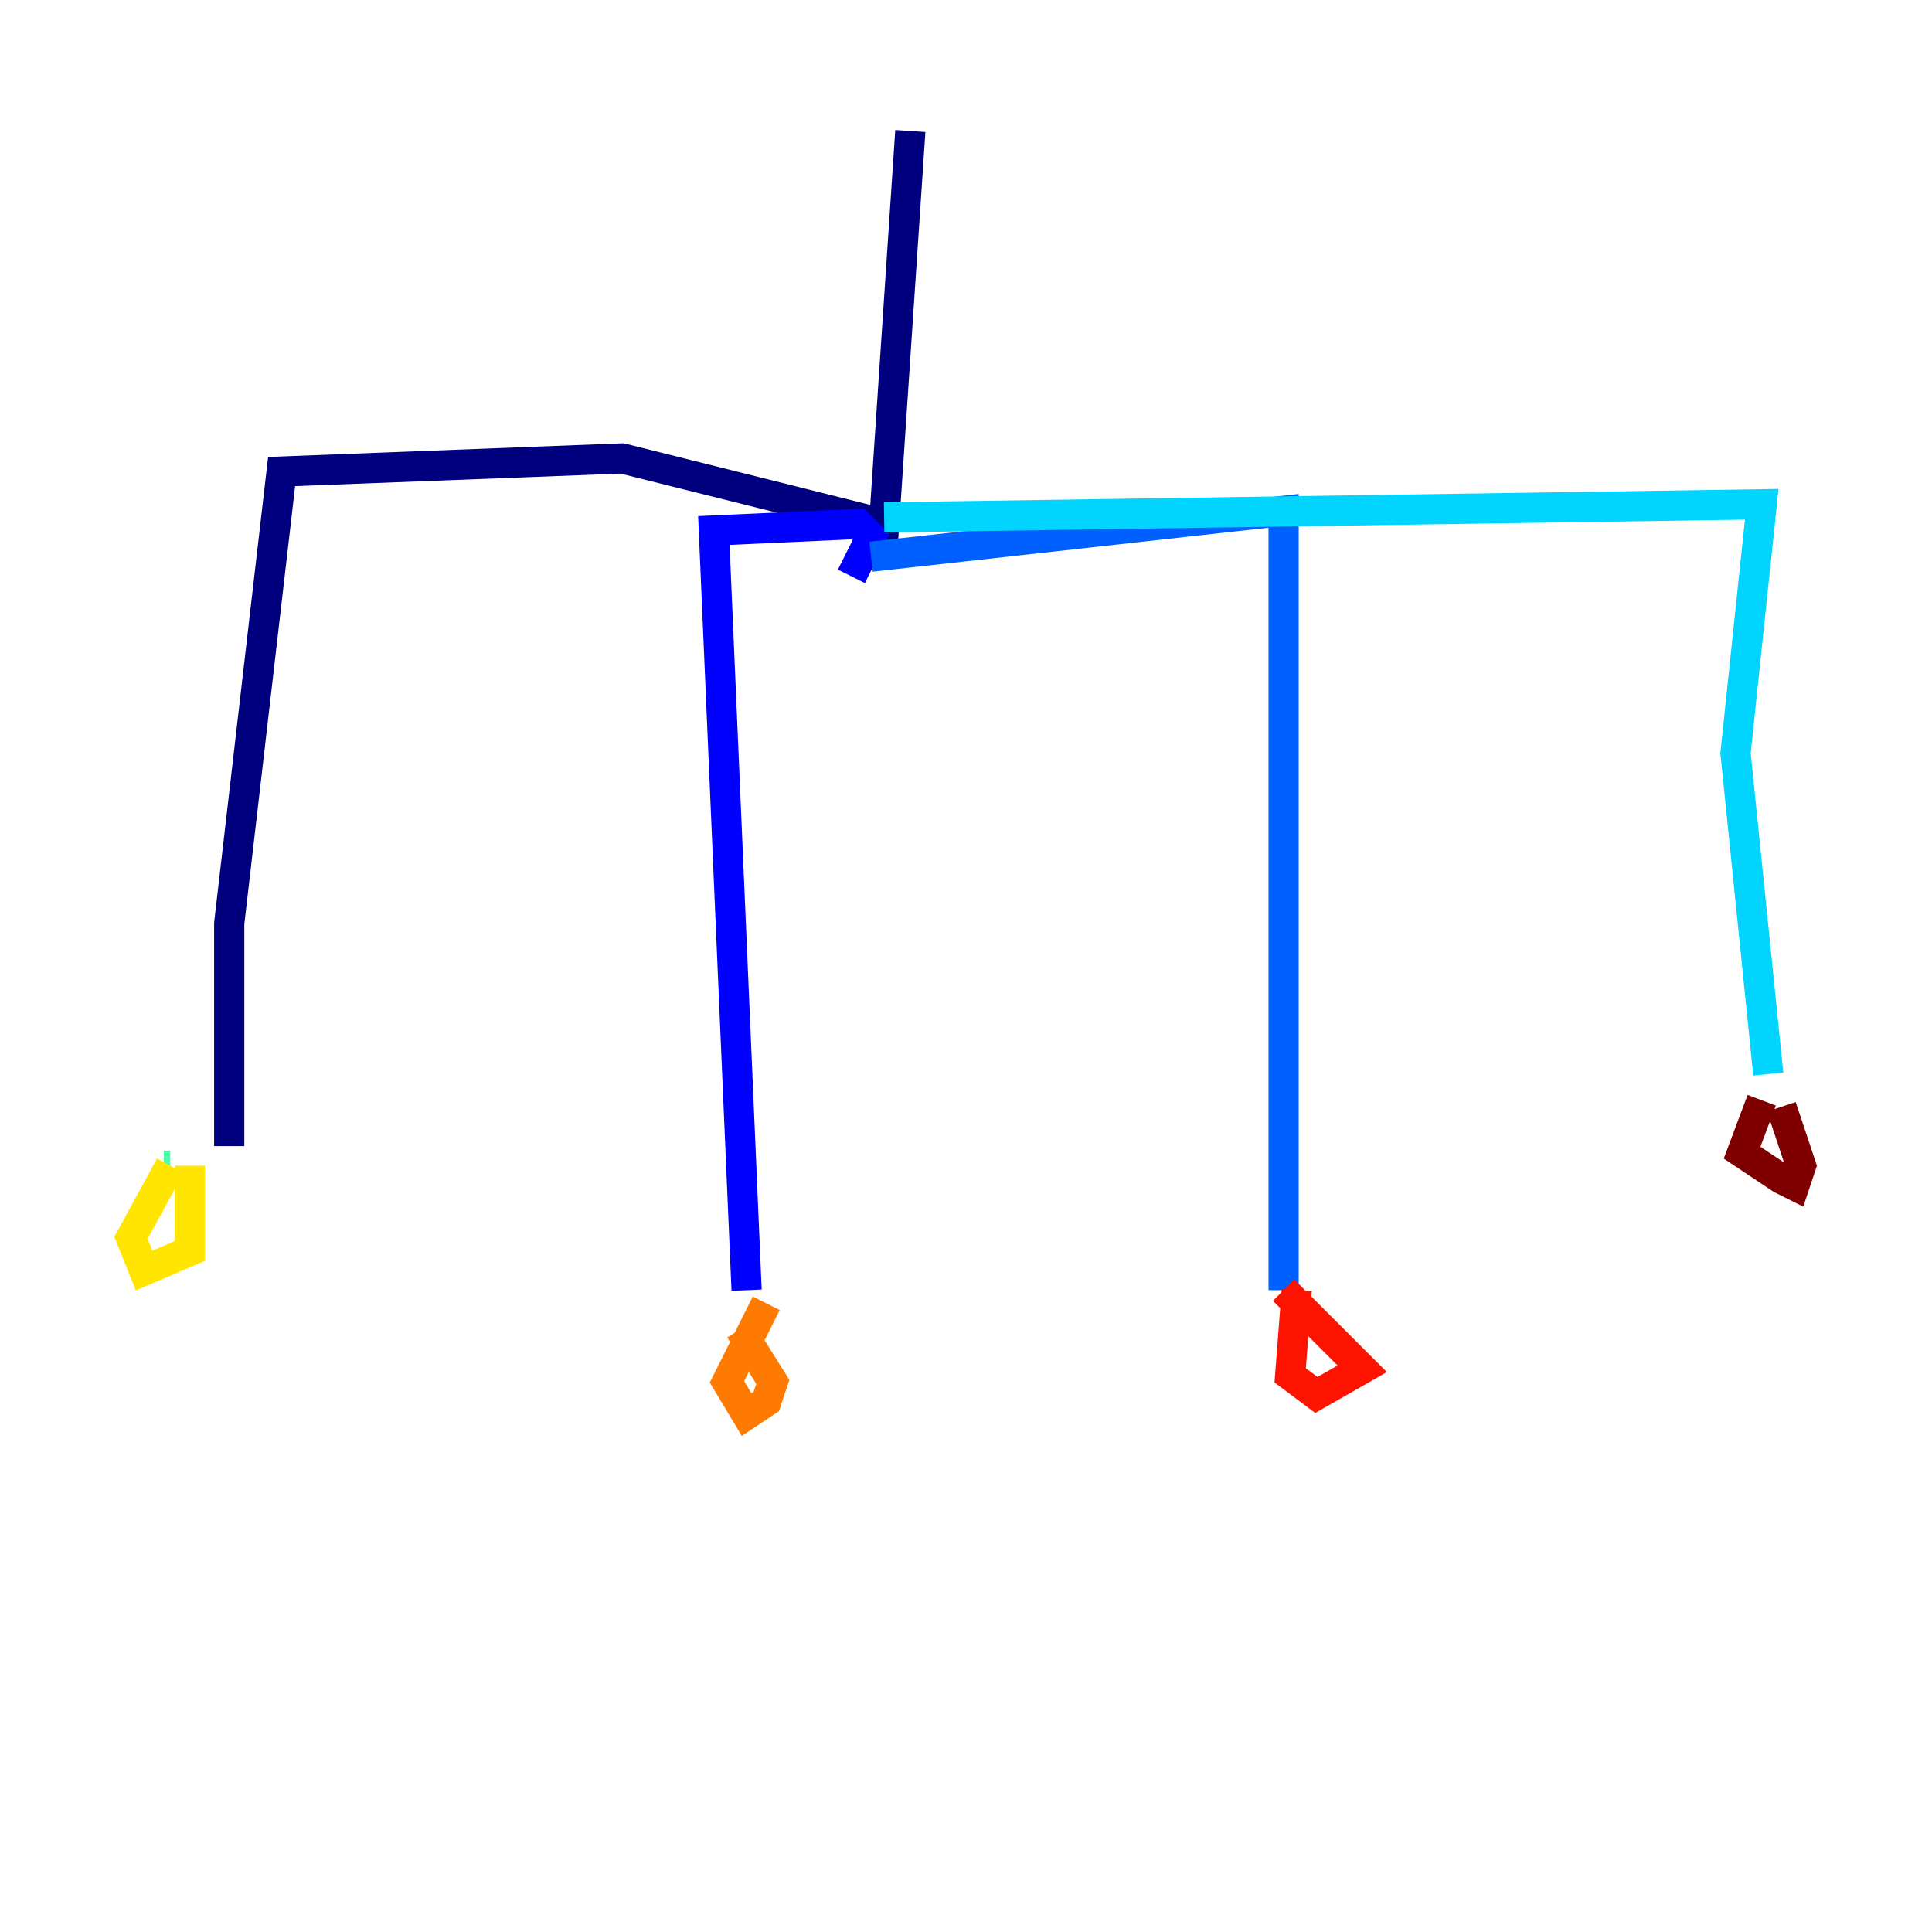 <?xml version="1.0" encoding="utf-8" ?>
<svg baseProfile="tiny" height="128" version="1.2" viewBox="0,0,128,128" width="128" xmlns="http://www.w3.org/2000/svg" xmlns:ev="http://www.w3.org/2001/xml-events" xmlns:xlink="http://www.w3.org/1999/xlink"><defs /><polyline fill="none" points="60.312,8.678 58.576,34.712 41.22,30.373 18.658,31.241 15.186,61.18 15.186,75.932" stroke="#00007f" stroke-width="2" /><polyline fill="none" points="56.407,38.183 57.709,35.58 56.841,34.712 47.295,35.146 49.464,85.478" stroke="#0000fe" stroke-width="2" /><polyline fill="none" points="57.709,36.881 85.044,33.844 85.044,85.478" stroke="#0060ff" stroke-width="2" /><polyline fill="none" points="58.576,34.278 116.719,33.41 114.983,49.898 117.153,71.159" stroke="#00d4ff" stroke-width="2" /><polyline fill="none" points="10.848,77.234 11.281,77.234" stroke="#4cffaa" stroke-width="2" /><polyline fill="none" points="11.281,77.234 11.281,77.234" stroke="#aaff4c" stroke-width="2" /><polyline fill="none" points="11.281,77.234 8.678,82.007 9.546,84.176 12.583,82.875 12.583,77.234" stroke="#ffe500" stroke-width="2" /><polyline fill="none" points="50.766,86.346 48.163,91.552 49.464,93.722 50.766,92.854 51.2,91.552 49.031,88.081" stroke="#ff7a00" stroke-width="2" /><polyline fill="none" points="85.912,85.478 85.478,91.119 87.214,92.42 90.251,90.685 85.044,85.478" stroke="#fe1200" stroke-width="2" /><polyline fill="none" points="116.719,72.895 115.417,76.366 118.02,78.102 118.888,78.536 119.322,77.234 118.02,73.329" stroke="#7f0000" stroke-width="2" /></svg>